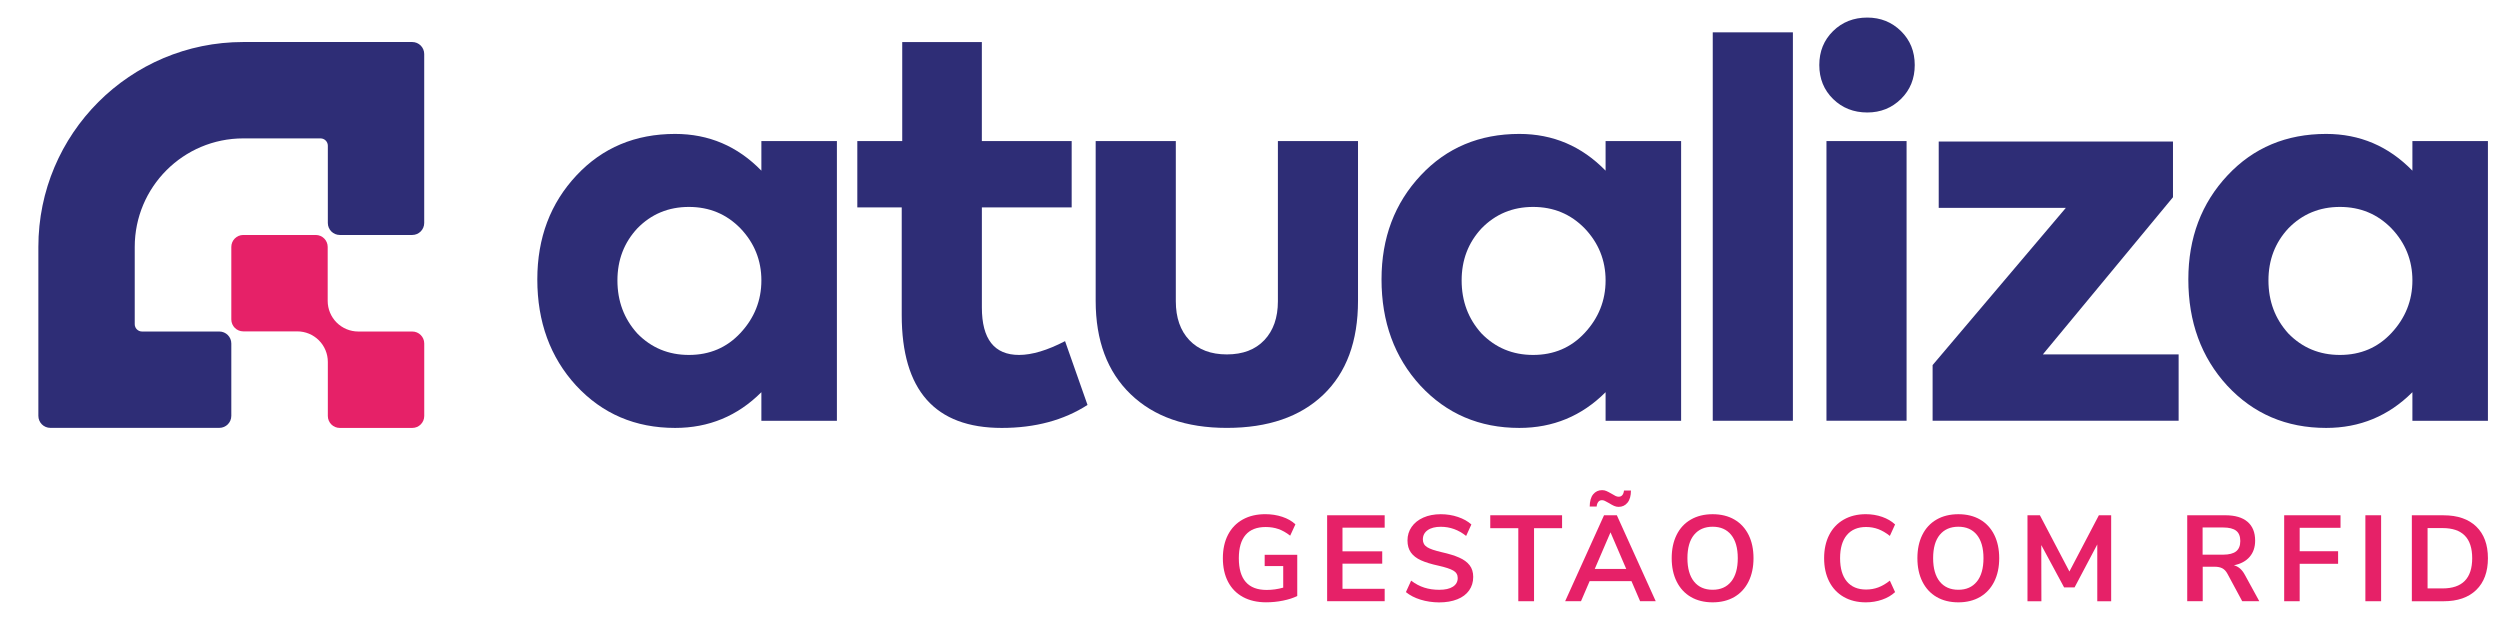 <?xml version="1.0" encoding="utf-8"?>
<!-- Generator: Adobe Illustrator 26.4.1, SVG Export Plug-In . SVG Version: 6.00 Build 0)  -->
<svg version="1.1" id="Camada_1" xmlns="http://www.w3.org/2000/svg" xmlns:xlink="http://www.w3.org/1999/xlink" x="0px" y="0px"
	 viewBox="108 434 855 215" style="enable-background:new 0 0 1080 1080;" xml:space="preserve">
<style type="text/css">
	.st0{fill:#E62168;}
	.st1{fill:#2E2D76;}
	.st2{fill:#F7F7FA;}
	.st3{fill:#FF0066;}
	.st4{fill:#302979;}
	.st5{fill:#0A6BF2;}
	.st6{clip-path:url(#SVGID_00000125562936158926179610000017664939033361731218_);}
	.st7{clip-path:url(#SVGID_00000094577993640721235890000010729008853933489575_);}
	.st8{fill:#FFFFFF;}
	.st9{clip-path:url(#SVGID_00000106853159750610775660000000308284340179974558_);}
	.st10{clip-path:url(#SVGID_00000074418347317978025070000008746231964863713689_);}
	.st11{clip-path:url(#SVGID_00000121266277198482692220000007756171697017971897_);}
	.st12{clip-path:url(#SVGID_00000029008709496721374790000010841172000030667961_);}
</style>
<g>
	<g>
		<path class="st0" d="M551.66,623.73v14.1c-1.33,0.67-2.95,1.19-4.86,1.58c-1.9,0.39-3.84,0.58-5.82,0.58
			c-3.03,0-5.66-0.61-7.88-1.81c-2.22-1.21-3.93-2.95-5.11-5.21c-1.18-2.27-1.77-4.96-1.77-8.07c0-3.09,0.59-5.76,1.77-8.03
			c1.18-2.27,2.86-4,5.05-5.21c2.18-1.21,4.75-1.81,7.69-1.81c2.06,0,3.99,0.3,5.8,0.9c1.81,0.6,3.31,1.45,4.5,2.57l-1.79,3.88
			c-1.36-1.06-2.7-1.81-4.02-2.27c-1.32-0.46-2.77-0.69-4.36-0.69c-3.03,0-5.32,0.9-6.86,2.69c-1.54,1.79-2.32,4.46-2.32,7.99
			c0,7.23,3.17,10.84,9.51,10.84c1.89,0,3.78-0.26,5.67-0.79v-7.38h-6.34v-3.84H551.66z"/>
		<path class="st0" d="M561.88,639.62v-29.4h19.68v4.25h-14.43v8.09h13.59v4.21h-13.59v8.59h14.43v4.25H561.88z"/>
		<path class="st0" d="M593.82,639.08c-1.97-0.61-3.64-1.47-5-2.58l1.79-3.92c1.42,1.08,2.91,1.88,4.48,2.38
			c1.57,0.5,3.27,0.75,5.11,0.75c2.03,0,3.59-0.35,4.69-1.06c1.1-0.71,1.65-1.7,1.65-2.98c0-1.11-0.51-1.96-1.52-2.54
			c-1.01-0.58-2.7-1.14-5.07-1.67c-2.45-0.53-4.44-1.14-5.96-1.83c-1.53-0.69-2.68-1.58-3.46-2.67c-0.78-1.09-1.17-2.46-1.17-4.13
			c0-1.72,0.47-3.27,1.42-4.63c0.94-1.36,2.28-2.42,4-3.19c1.72-0.76,3.71-1.15,5.96-1.15c2.06,0,4.02,0.31,5.88,0.94
			c1.86,0.63,3.39,1.48,4.59,2.57l-1.79,3.92c-2.61-2.09-5.5-3.13-8.67-3.13c-1.89,0-3.39,0.38-4.48,1.15
			c-1.1,0.77-1.65,1.83-1.65,3.19c0,1.14,0.49,2.02,1.46,2.63c0.97,0.61,2.63,1.18,4.96,1.71c2.47,0.56,4.48,1.17,6.02,1.86
			c1.54,0.68,2.73,1.55,3.55,2.61c0.82,1.06,1.23,2.39,1.23,4c0,1.75-0.47,3.29-1.4,4.61c-0.93,1.32-2.28,2.34-4.05,3.04
			c-1.77,0.71-3.84,1.06-6.24,1.06C597.91,640,595.79,639.69,593.82,639.08z"/>
		<path class="st0" d="M627.26,639.62v-24.98h-9.59v-4.42h24.56v4.42h-9.59v24.98H627.26z"/>
		<path class="st0" d="M668.92,639.62l-2.96-6.88h-14.3l-2.96,6.88h-5.42l13.3-29.4h4.38l13.3,29.4H668.92z M652.87,603.05
			c0.78-0.94,1.79-1.42,3.04-1.42c0.53,0,1.03,0.1,1.5,0.31c0.47,0.21,1.07,0.52,1.79,0.94c0.53,0.33,0.97,0.58,1.33,0.75
			c0.36,0.17,0.71,0.25,1.04,0.25c0.56,0,0.99-0.19,1.29-0.58c0.3-0.39,0.48-0.9,0.54-1.54h2.38c0,1.81-0.39,3.19-1.17,4.15
			c-0.78,0.96-1.79,1.44-3.05,1.44c-0.53,0-1.04-0.11-1.54-0.33c-0.5-0.22-1.08-0.54-1.75-0.96c-0.64-0.36-1.12-0.62-1.44-0.77
			c-0.32-0.15-0.63-0.23-0.94-0.23c-0.56,0-0.99,0.2-1.29,0.61c-0.31,0.4-0.49,0.93-0.54,1.56h-2.38
			C651.7,605.39,652.09,604,652.87,603.05z M653.41,628.57h10.76l-5.38-12.51L653.41,628.57z"/>
		<path class="st0" d="M686.29,638.17c-2.1-1.22-3.72-2.98-4.86-5.25c-1.14-2.28-1.71-4.95-1.71-8.01s0.56-5.72,1.69-7.99
			c1.12-2.27,2.74-4.01,4.86-5.23c2.11-1.22,4.6-1.83,7.46-1.83c2.86,0,5.34,0.61,7.44,1.83c2.1,1.22,3.71,2.97,4.84,5.23
			c1.13,2.27,1.69,4.93,1.69,7.99s-0.57,5.73-1.71,8.01c-1.14,2.28-2.76,4.03-4.86,5.25c-2.1,1.22-4.57,1.83-7.4,1.83
			C690.87,640,688.39,639.39,686.29,638.17z M700.05,632.91c1.51-1.86,2.27-4.53,2.27-8.01c0-3.47-0.76-6.14-2.27-7.99
			s-3.62-2.77-6.32-2.77c-2.72,0-4.84,0.93-6.36,2.77c-1.52,1.85-2.27,4.51-2.27,7.99c0,3.47,0.76,6.14,2.27,8.01
			c1.51,1.86,3.63,2.79,6.36,2.79C696.43,635.7,698.54,634.77,700.05,632.91z"/>
		<path class="st0" d="M738.54,638.14c-2.15-1.24-3.81-3-4.96-5.27c-1.16-2.28-1.73-4.94-1.73-7.97s0.58-5.68,1.73-7.94
			c1.15-2.27,2.81-4.02,4.96-5.25s4.68-1.86,7.57-1.86c1.97,0,3.84,0.31,5.59,0.92c1.75,0.61,3.22,1.48,4.42,2.59l-1.79,3.92
			c-1.33-1.06-2.66-1.83-3.96-2.32c-1.31-0.48-2.7-0.73-4.17-0.73c-2.83,0-5.02,0.92-6.57,2.75c-1.54,1.83-2.32,4.48-2.32,7.92
			c0,3.47,0.77,6.13,2.32,7.97c1.54,1.83,3.73,2.75,6.57,2.75c1.47,0,2.86-0.24,4.17-0.73c1.31-0.49,2.63-1.26,3.96-2.31l1.79,3.92
			c-1.2,1.11-2.67,1.97-4.42,2.58c-1.75,0.61-3.61,0.92-5.59,0.92C743.22,640,740.7,639.38,738.54,638.14z"/>
		<path class="st0" d="M770.32,638.17c-2.1-1.22-3.72-2.98-4.86-5.25c-1.14-2.28-1.71-4.95-1.71-8.01s0.56-5.72,1.69-7.99
			s2.74-4.01,4.86-5.23c2.11-1.22,4.6-1.83,7.46-1.83c2.86,0,5.34,0.61,7.44,1.83c2.1,1.22,3.71,2.97,4.84,5.23
			c1.12,2.27,1.69,4.93,1.69,7.99s-0.57,5.73-1.71,8.01c-1.14,2.28-2.76,4.03-4.86,5.25c-2.1,1.22-4.57,1.83-7.4,1.83
			C774.9,640,772.42,639.39,770.32,638.17z M784.08,632.91c1.51-1.86,2.27-4.53,2.27-8.01c0-3.47-0.76-6.14-2.27-7.99
			s-3.62-2.77-6.32-2.77c-2.72,0-4.84,0.93-6.36,2.77c-1.52,1.85-2.27,4.51-2.27,7.99c0,3.47,0.76,6.14,2.27,8.01
			c1.51,1.86,3.63,2.79,6.36,2.79C780.46,635.7,782.57,634.77,784.08,632.91z"/>
		<path class="st0" d="M825.81,610.23h4.21v29.4h-4.75v-19.43l-7.76,14.68h-3.59l-7.8-14.47l0.04,19.22h-4.76v-29.4h4.25
			l10.09,19.22L825.81,610.23z"/>
		<path class="st0" d="M880.68,639.62h-5.84l-5.05-9.38c-0.47-0.89-1.06-1.51-1.75-1.88c-0.7-0.36-1.57-0.54-2.63-0.54h-4.08v11.8
			h-5.3v-29.4h13.01c3.34,0,5.87,0.74,7.61,2.23c1.74,1.49,2.61,3.64,2.61,6.44c0,2.25-0.63,4.11-1.9,5.57s-3.05,2.41-5.36,2.86
			c1.56,0.42,2.81,1.51,3.75,3.29L880.68,639.62z M872.76,622.55c0.95-0.76,1.42-1.94,1.42-3.52c0-1.61-0.47-2.79-1.42-3.52
			c-0.94-0.74-2.43-1.11-4.46-1.11h-7.01v9.3h7.01C870.33,623.69,871.82,623.31,872.76,622.55z"/>
		<path class="st0" d="M889.19,639.62v-29.4h19.27v4.29h-13.97v8.01h13.14v4.3h-13.14v12.8H889.19z"/>
		<path class="st0" d="M916.96,639.62v-29.4h5.38v29.4H916.96z"/>
		<path class="st0" d="M932.85,610.23h10.84c4.81,0,8.54,1.29,11.2,3.86c2.65,2.57,3.98,6.18,3.98,10.82s-1.33,8.26-3.98,10.84
			c-2.66,2.59-6.39,3.88-11.2,3.88h-10.84V610.23z M943.36,635.24c6.75,0,10.13-3.45,10.13-10.34c0-6.87-3.38-10.3-10.13-10.3h-5.13
			v20.64H943.36z"/>
	</g>
	<g>
		<path class="st0" d="M223.14,544.32L223.14,544.32c-1.96-1.96-3.07-4.63-3.07-7.4v-18.47c0-2.26-1.83-4.09-4.09-4.09H191.2
			c-2.26,0-4.09,1.83-4.09,4.09v24.79c0,2.26,1.83,4.09,4.09,4.09h18.47c2.78,0,5.44,1.1,7.4,3.07h0c1.95,1.95,3.05,4.6,3.05,7.37
			v18.49c0,2.26,1.83,4.09,4.09,4.09H249c2.26,0,4.09-1.83,4.09-4.09v-24.79c0-2.26-1.83-4.09-4.09-4.09h-18.49
			C227.75,547.37,225.1,546.27,223.14,544.32z"/>
		<g>
			<path class="st1" d="M183.01,580.33h-57.79c-2.26,0-4.1-1.83-4.1-4.1v-57.79c0-38.7,31.37-70.07,70.07-70.07h57.79
				c2.26,0,4.1,1.83,4.1,4.1v57.79c0,2.26-1.83,4.1-4.1,4.1h-24.76c-2.26,0-4.1-1.83-4.1-4.1v-26.43c0-1.38-1.12-2.5-2.5-2.5H191.2
				c-20.5,0-37.12,16.62-37.12,37.12v26.43c0,1.38,1.12,2.5,2.5,2.5h26.43c2.26,0,4.1,1.83,4.1,4.1v24.76
				C187.1,578.5,185.27,580.33,183.01,580.33z"/>
		</g>
		<g>
			<path class="st1" d="M368.39,492.37v-10.12h25.83v95.66h-25.83v-9.78c-8.15,8.15-17.98,12.22-29.5,12.22
				c-13.62,0-24.9-4.83-33.86-14.49c-8.85-9.66-13.27-21.76-13.27-36.31c0-14.2,4.48-26.07,13.44-35.61
				c8.84-9.43,20.08-14.14,33.69-14.14C350.41,479.8,360.24,483.99,368.39,492.37z M319.16,529.9c0,7.1,2.27,13.15,6.81,18.16
				c4.77,4.89,10.65,7.33,17.63,7.33c7.1,0,12.97-2.5,17.63-7.51c4.77-5.12,7.16-11.11,7.16-17.98c0-6.86-2.39-12.8-7.16-17.8
				c-4.77-4.89-10.65-7.33-17.63-7.33s-12.86,2.44-17.63,7.33C321.43,516.98,319.16,522.91,319.16,529.9z"/>
			<path class="st1" d="M472.25,550.67l7.68,21.82c-8.15,5.24-17.92,7.86-29.33,7.86c-22.81,0-34.21-12.86-34.21-38.58v-36.83
				h-15.19v-22.69h15.36v-33.86h27.23v33.86h30.72v22.69H443.8v34.22c0,10.82,4.25,16.23,12.74,16.23
				C460.96,555.38,466.2,553.81,472.25,550.67z"/>
			<path class="st1" d="M527.58,580.34c-13.96,0-24.93-3.84-32.9-11.52c-7.97-7.68-11.96-18.33-11.96-31.94v-54.64h27.41v54.81
				c0,5.59,1.54,10.01,4.62,13.27c3.08,3.26,7.36,4.89,12.83,4.89c5.47,0,9.74-1.63,12.83-4.89c3.08-3.26,4.63-7.68,4.63-13.27
				v-54.81h27.4v54.64c0,13.85-3.96,24.56-11.87,32.12C552.66,576.56,541.66,580.34,527.58,580.34z"/>
			<path class="st1" d="M657.11,492.37v-10.12h25.83v95.66h-25.83v-9.78c-8.15,8.15-17.98,12.22-29.5,12.22
				c-13.62,0-24.9-4.83-33.86-14.49c-8.85-9.66-13.27-21.76-13.27-36.31c0-14.2,4.48-26.07,13.44-35.61
				c8.84-9.43,20.08-14.14,33.69-14.14C639.13,479.8,648.96,483.99,657.11,492.37z M607.88,529.9c0,7.1,2.27,13.15,6.81,18.16
				c4.77,4.89,10.65,7.33,17.63,7.33c7.1,0,12.97-2.5,17.63-7.51c4.77-5.12,7.16-11.11,7.16-17.98c0-6.86-2.39-12.8-7.16-17.8
				c-4.77-4.89-10.65-7.33-17.63-7.33c-6.98,0-12.86,2.44-17.63,7.33C610.15,516.98,607.88,522.91,607.88,529.9z"/>
			<path class="st1" d="M721.17,445.06V577.9h-27.41V445.06H721.17z"/>
			<path class="st1" d="M746.61,472.47c-4.66,0-8.55-1.54-11.7-4.62c-3.14-3.08-4.71-6.95-4.71-11.61c0-4.65,1.57-8.52,4.71-11.61
				c3.14-3.08,7.04-4.62,11.7-4.62c4.54,0,8.38,1.54,11.52,4.62c3.14,3.09,4.71,6.96,4.71,11.61c0,4.66-1.57,8.53-4.71,11.61
				C754.99,470.93,751.15,472.47,746.61,472.47z M760.05,482.24v95.66h-27.4v-95.66H760.05z"/>
			<path class="st1" d="M851.17,501.44l-44.51,53.76h46.43v22.69h-84.14v-19.03l45.56-53.76h-43.47v-22.69h80.12V501.44z"/>
			<path class="st1" d="M933.04,492.37v-10.12h25.83v95.66h-25.83v-9.78c-8.15,8.15-17.98,12.22-29.5,12.22
				c-13.62,0-24.9-4.83-33.86-14.49c-8.85-9.66-13.27-21.76-13.27-36.31c0-14.2,4.48-26.07,13.44-35.61
				c8.84-9.43,20.08-14.14,33.69-14.14C915.06,479.8,924.89,483.99,933.04,492.37z M883.81,529.9c0,7.1,2.27,13.15,6.81,18.16
				c4.77,4.89,10.65,7.33,17.63,7.33c7.1,0,12.97-2.5,17.63-7.51c4.77-5.12,7.16-11.11,7.16-17.98c0-6.86-2.39-12.8-7.16-17.8
				c-4.77-4.89-10.65-7.33-17.63-7.33c-6.98,0-12.86,2.44-17.63,7.33C886.08,516.98,883.81,522.91,883.81,529.9z"/>
		</g>
	</g>
</g>
<g>
	<g>
		<defs>
			<rect id="SVGID_00000176016858183127069480000012565078320121128109_" x="-1031" y="1100" width="1080" height="1080"/>
		</defs>
		<clipPath id="SVGID_00000078759552573171201120000017402238954251403682_">
			<use xlink:href="#SVGID_00000176016858183127069480000012565078320121128109_"  style="overflow:visible;"/>
		</clipPath>
	</g>
</g>
</svg>
